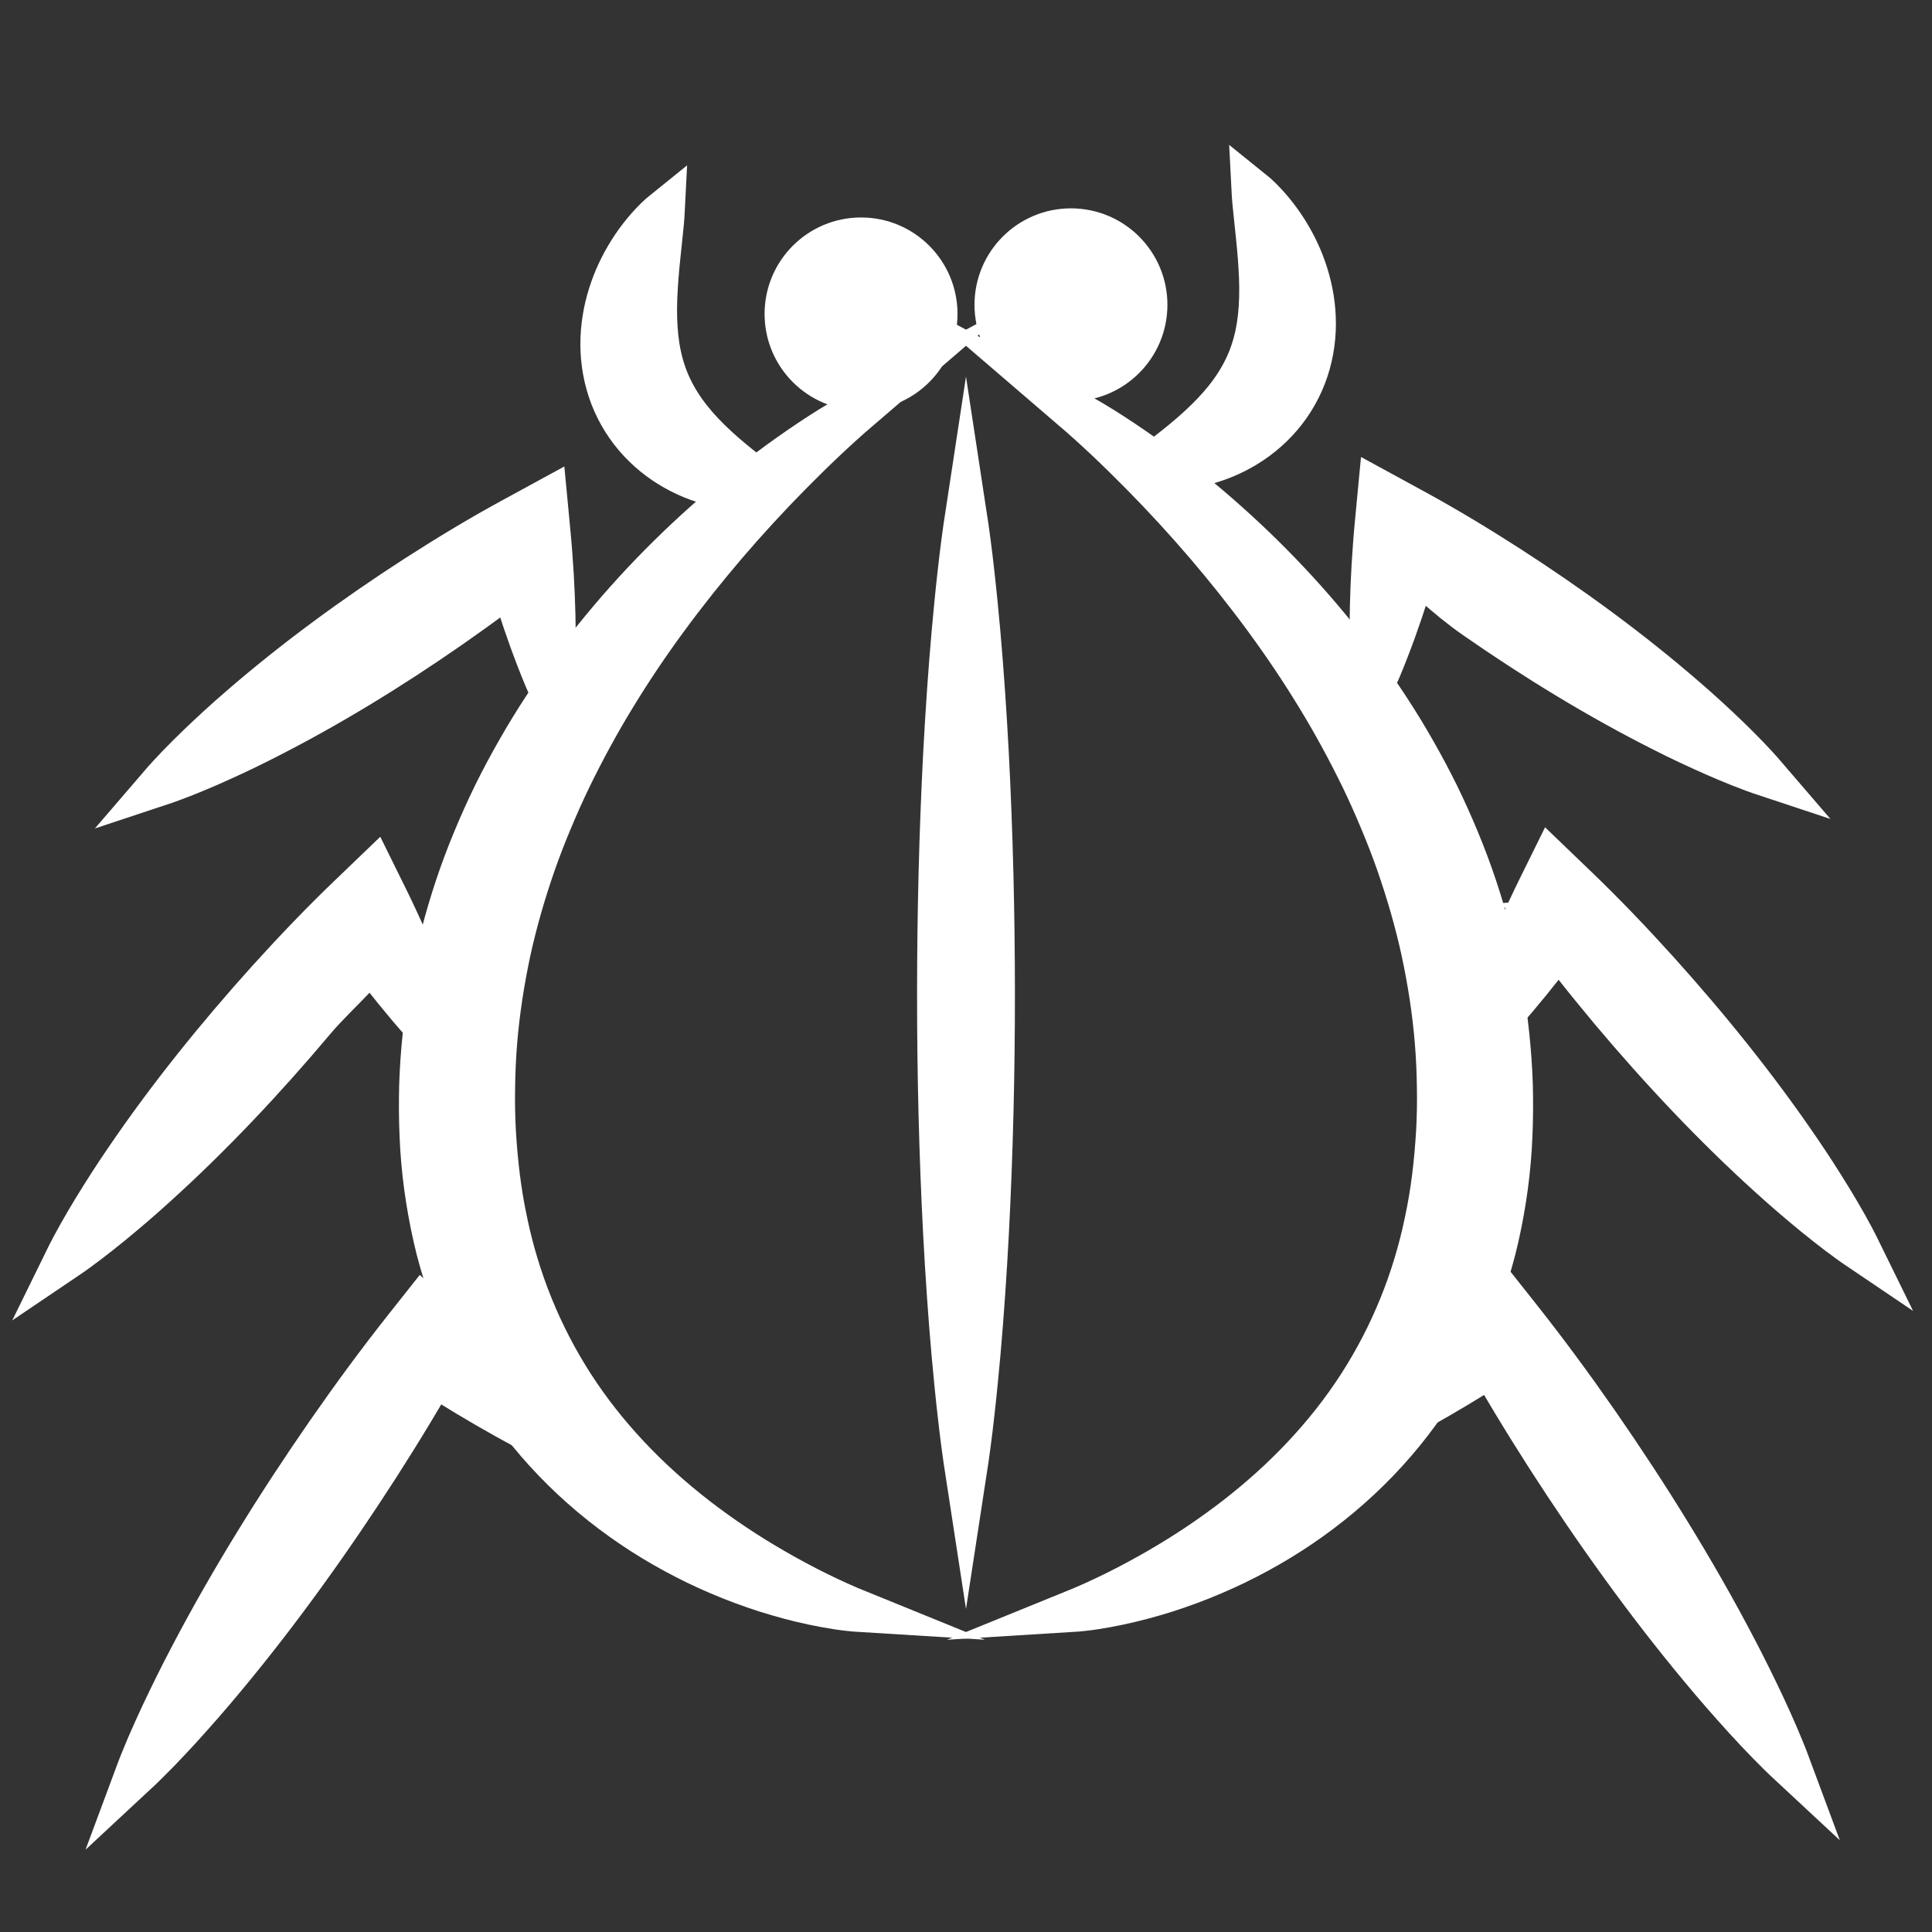 <?xml version="1.0" encoding="utf-8"?>
<!-- Generator: Adobe Illustrator 15.0.0, SVG Export Plug-In . SVG Version: 6.00 Build 0)  -->
<!DOCTYPE svg PUBLIC "-//W3C//DTD SVG 1.1//EN" "http://www.w3.org/Graphics/SVG/1.1/DTD/svg11.dtd">
<svg version="1.1" id="Layer_1" xmlns="http://www.w3.org/2000/svg" xmlns:xlink="http://www.w3.org/1999/xlink" x="0px" y="0px"
	 width="612px" height="612px" viewBox="0 0 612 612" enable-background="new 0 0 612 612" xml:space="preserve">
<rect x="0" y="0" width="612" height="612" fill="#333333" stroke="none"/>
<path fill="#FFFFFF" stroke="#FFFFFF" stroke-width="13" stroke-miterlimit="10" d="M272.753,129.5
	c-7.738,6.642-15.063,13.646-22.154,20.837c-7.094,7.184-13.903,14.599-20.426,22.211c-13.019,15.243-24.939,31.265-35.204,48.139
	c-5.155,8.419-9.846,17.074-14.131,25.873c-2.132,4.406-4.123,8.868-5.992,13.368c-1.896,4.488-3.652,9.025-5.26,13.604
	c-3.19,9.166-5.893,18.463-7.946,27.878c-2.018,9.421-3.495,18.93-4.289,28.49c-0.395,4.779-0.612,9.57-0.674,14.361
	c-0.047,2.407-0.05,4.767-0.005,7.2c0.041,2.362,0.13,4.771,0.262,7.146c0.576,9.519,1.65,18.957,3.638,28.172
	c3.801,18.466,10.895,36.048,21.123,51.931c10.23,15.886,23.662,29.949,39.172,41.931c7.763,5.982,16.018,11.495,24.689,16.474
	c8.671,4.992,17.7,9.529,27.197,13.385c-5.138-0.315-10.24-1.183-15.299-2.244c-5.063-1.069-10.072-2.431-15.035-4
	c-4.948-1.602-9.861-3.392-14.669-5.466c-4.829-2.036-9.559-4.341-14.198-6.857c-18.544-10.039-35.496-23.966-48.756-41.22
	c-3.296-4.315-6.412-8.793-9.231-13.462c-2.804-4.676-5.37-9.503-7.68-14.45c-2.337-4.937-4.297-10.041-6.062-15.198
	c-1.734-5.167-3.289-10.396-4.464-15.703c-2.382-10.603-3.861-21.366-4.284-32.111c-0.119-2.692-0.188-5.354-0.205-8.063
	c-0.015-2.64,0.004-5.354,0.079-8.018c0.174-5.352,0.557-10.695,1.118-16.016c1.12-10.642,3.004-21.193,5.705-31.507
	c2.661-10.322,6.024-20.434,10.103-30.212c2.023-4.895,4.198-9.716,6.512-14.458c2.338-4.732,4.829-9.376,7.438-13.94
	c5.192-9.145,10.989-17.894,17.172-26.301c12.421-16.783,26.524-32.121,41.909-45.854c7.688-6.872,15.69-13.351,23.976-19.404
	C255.196,140.011,263.734,134.307,272.753,129.5z"/>
<path fill="#FFFFFF" stroke="#FFFFFF" stroke-width="13" stroke-miterlimit="10" d="M339.248,129.5
	c9.02,4.807,17.557,10.511,25.873,16.515c8.286,6.053,16.289,12.532,23.977,19.404c15.384,13.733,29.488,29.071,41.909,45.854
	c6.183,8.407,11.979,17.157,17.172,26.301c2.608,4.564,5.1,9.208,7.438,13.94c2.313,4.743,4.488,9.564,6.512,14.458
	c4.079,9.778,7.442,19.89,10.104,30.212c2.7,10.314,4.584,20.865,5.704,31.507c0.561,5.32,0.943,10.664,1.118,16.016
	c0.074,2.664,0.093,5.378,0.078,8.018c-0.018,2.71-0.087,5.371-0.205,8.063c-0.423,10.745-1.901,21.509-4.284,32.111
	c-1.175,5.307-2.729,10.536-4.464,15.703c-1.766,5.157-3.725,10.262-6.063,15.198c-2.31,4.947-4.875,9.774-7.68,14.45
	c-2.819,4.669-5.936,9.146-9.231,13.462c-13.26,17.254-30.211,31.181-48.756,41.22c-4.639,2.517-9.369,4.821-14.198,6.857
	c-4.809,2.074-9.722,3.864-14.67,5.466c-4.962,1.569-9.972,2.931-15.034,4c-5.059,1.062-10.161,1.929-15.299,2.244
	c9.498-3.855,18.526-8.393,27.197-13.385c8.672-4.979,16.926-10.491,24.688-16.474c15.51-11.981,28.942-26.045,39.173-41.931
	c10.228-15.883,17.321-33.465,21.123-51.931c1.987-9.215,3.062-18.653,3.638-28.172c0.132-2.375,0.221-4.784,0.263-7.146
	c0.044-2.434,0.042-4.793-0.006-7.2c-0.063-4.791-0.279-9.582-0.674-14.361c-0.794-9.561-2.271-19.069-4.289-28.49
	c-2.054-9.415-4.756-18.712-7.945-27.878c-1.608-4.579-3.364-9.116-5.261-13.604c-1.869-4.5-3.86-8.962-5.992-13.368
	c-4.284-8.798-8.976-17.453-14.131-25.873c-10.265-16.874-22.186-32.896-35.204-48.139c-6.523-7.612-13.333-15.027-20.427-22.211
	C354.312,143.146,346.985,136.142,339.248,129.5z"/>
<g>
	<path fill="#FFFFFF" stroke="#FFFFFF" stroke-width="13" stroke-miterlimit="10" d="M434.74,217.772
		c-0.424-4.343-0.594-8.642-0.673-12.924c-0.055-2.144-0.038-4.275-0.055-6.412l0.093-6.386l0.208-6.366l0.313-6.347
		c0.283-4.218,0.547-8.439,0.945-12.637l1.094-11.516l11.378,6.205c10.268,5.6,20.238,11.641,30.037,17.939
		c9.785,6.318,19.39,12.908,28.761,19.845c9.374,6.932,18.522,14.201,27.386,21.896c4.45,3.82,8.776,7.824,13.049,11.91
		c4.253,4.115,8.434,8.337,12.371,12.921c-5.737-1.898-11.232-4.158-16.656-6.526c-5.403-2.397-10.752-4.875-15.978-7.538
		c-10.487-5.27-20.691-10.965-30.668-16.999c-9.979-6.028-19.728-12.403-29.293-19.049c-9.553-6.666-16.757-14.134-25.841-21.5
		l7.664-4.103c2.188,3,0.361,7.471-0.822,11.529l-1.887,6.068l-1.992,6.049l-2.106,6.029c-0.75,2.001-1.467,4.008-2.255,6.003
		C438.267,209.861,436.631,213.839,434.74,217.772z"/>
	<path fill="#FFFFFF" stroke="#FFFFFF" stroke-width="13" stroke-miterlimit="10" d="M467.248,330.732
		c1.204-4.3,2.627-8.469,4.126-12.593c0.731-2.072,1.538-4.101,2.303-6.153l2.43-6.079l2.528-6.02l2.624-5.962
		c1.807-3.941,3.596-7.893,5.508-11.771l4.562-9.249l8.406,8.077c8.8,8.455,17.191,17.265,25.353,26.276
		c8.137,9.032,16.028,18.277,23.602,27.8c7.578,9.519,14.849,19.305,21.728,29.432c3.464,5.042,6.761,10.23,9.984,15.482
		c3.195,5.275,6.292,10.638,9.059,16.287c-5.216-3.518-10.101-7.322-14.887-11.213c-4.76-3.914-9.444-7.894-13.962-12.018
		c-9.085-8.206-17.779-16.753-26.165-25.568c-8.391-8.811-16.463-17.898-24.29-27.2c-7.804-9.322-15.376-18.845-22.54-28.724
		l12.968-1.172c0,4.388-5.108,6.995-7.705,10.466l-3.982,5.156l-4.079,5.099l-4.178,5.04c-1.437,1.653-2.833,3.331-4.304,4.965
		C473.431,324.376,470.449,327.619,467.248,330.732z"/>
	<path fill="#FFFFFF" stroke="#FFFFFF" stroke-width="13" stroke-miterlimit="10" d="M430.75,456.056
		c3.01-3.751,6.17-7.308,9.378-10.801c3.2-3.505,6.483-6.902,9.785-10.275l5.005-4.992l5.07-4.909
		c1.683-1.646,3.414-3.228,5.127-4.834c1.716-1.604,3.427-3.213,5.176-4.771l5.812-5.18l5.572,7.035
		c8.605,10.863,16.783,22.012,24.671,33.354c7.869,11.355,15.454,22.899,22.688,34.679c7.24,11.775,14.136,23.78,20.583,36.086
		c3.244,6.139,6.322,12.388,9.303,18.703c2.952,6.333,5.791,12.742,8.262,19.397c-5.201-4.832-10.034-9.909-14.754-15.063
		c-4.691-5.171-9.285-10.409-13.713-15.757c-8.896-10.669-17.345-21.637-25.448-32.835c-8.11-11.194-15.868-22.623-23.344-34.241
		c-7.456-11.631-14.622-23.456-21.36-35.566l11.384,1.855c0.139,3.56-3.935,2.557-5.916,3.816c-1.985,1.255-3.95,2.536-5.965,3.752
		l-6.022,3.679l-6.087,3.595c-4.093,2.352-8.205,4.679-12.399,6.899C439.37,451.913,435.135,454.082,430.75,456.056z"/>
</g>
<g>
	<path fill="#FFFFFF" stroke="#FFFFFF" stroke-width="13" stroke-miterlimit="10" d="M175.149,220.772
		c-1.89-3.934-3.527-7.912-5.072-11.906c-0.788-1.995-1.505-4.001-2.255-6.003l-2.106-6.029l-1.992-6.049l-1.888-6.068
		c-1.183-4.059-9.905-8.336-3.454-12.193s12.472,5.311,12.472,5.311c-9.084,7.365-18.464,14.289-28.017,20.955
		c-9.566,6.646-19.313,13.021-29.293,19.049c-9.977,6.033-20.18,11.729-30.667,16.999c-5.226,2.663-10.575,5.141-15.978,7.538
		c-5.423,2.368-10.918,4.628-16.656,6.526c3.938-4.584,8.119-8.807,12.371-12.921c4.272-4.085,8.599-8.09,13.049-11.91
		c8.863-7.695,18.011-14.964,27.386-21.896c9.371-6.937,18.975-13.527,28.76-19.845c9.798-6.299,19.77-12.34,30.037-17.939
		l11.378-6.205l1.094,11.516c0.399,4.198,0.663,8.419,0.946,12.637l0.312,6.347l0.208,6.366l0.094,6.386
		c-0.017,2.137,0,4.269-0.055,6.412C175.743,212.131,175.573,216.429,175.149,220.772z"/>
	<path fill="#FFFFFF" stroke="#FFFFFF" stroke-width="13" stroke-miterlimit="10" d="M142.641,333.732
		c-3.201-3.113-6.182-6.356-9.087-9.645c-1.471-1.634-2.867-3.312-4.304-4.965l-4.177-5.04l-4.079-5.099l-3.982-5.156
		c-2.598-3.472-7.595-5.245-7.705-10.466l12.967,1.172c-1.024,8.799-14.737,19.402-22.54,28.724
		c-7.827,9.302-15.9,18.39-24.291,27.2c-8.385,8.815-17.079,17.362-26.165,25.568c-4.518,4.124-9.203,8.104-13.961,12.018
		c-4.787,3.891-9.672,7.695-14.887,11.213c2.767-5.649,5.863-11.012,9.059-16.287c3.223-5.252,6.52-10.44,9.984-15.482
		c6.878-10.127,14.149-19.913,21.728-29.432c7.573-9.522,15.464-18.768,23.601-27.8c8.161-9.011,16.552-17.821,25.352-26.276
		l8.407-8.077l4.561,9.249c1.913,3.878,3.701,7.83,5.508,11.771l2.625,5.962l2.528,6.02l2.429,6.079
		c0.765,2.053,1.572,4.081,2.303,6.153C140.015,325.264,141.438,329.433,142.641,333.732z"/>
	<path fill="#FFFFFF" stroke="#FFFFFF" stroke-width="13" stroke-miterlimit="10" d="M179.139,459.056
		c-4.385-1.974-8.62-4.143-12.806-6.373c-4.194-2.221-8.306-4.548-12.399-6.899l-6.087-3.595l-6.022-3.679
		c-2.015-1.216-3.98-2.497-5.965-3.752c-1.982-1.26-5.548-0.82-5.916-3.816l11.383-1.855c-6.738,12.11-13.904,23.936-21.36,35.566
		c-7.476,11.618-15.234,23.047-23.344,34.241c-8.104,11.198-16.552,22.166-25.449,32.835c-4.428,5.348-9.021,10.586-13.713,15.757
		c-4.719,5.153-9.552,10.23-14.753,15.063c2.471-6.655,5.31-13.064,8.262-19.397c2.979-6.315,6.058-12.564,9.302-18.703
		c6.447-12.305,13.343-24.311,20.583-36.086c7.234-11.779,14.819-23.323,22.688-34.679c7.888-11.343,16.066-22.491,24.671-33.354
		l5.572-7.035l5.812,5.18c1.75,1.559,3.46,3.168,5.176,4.771c1.712,1.606,3.445,3.188,5.127,4.834l5.07,4.909l5.005,4.992
		c3.302,3.373,6.585,6.771,9.785,10.275C172.97,451.748,176.129,455.305,179.139,459.056z"/>
</g>
<path fill="#FFFFFF" stroke="#FFFFFF" stroke-width="13" stroke-miterlimit="10" d="M306,162.333
	c0.97,6.346,1.798,12.691,2.495,19.038c0.725,6.346,1.33,12.691,1.905,19.037c1.122,12.691,1.965,25.383,2.652,38.075
	c1.319,25.383,1.935,50.766,1.944,76.15c0.015,25.382-0.602,50.766-1.92,76.149c-0.685,12.691-1.528,25.383-2.654,38.074
	c-0.578,6.346-1.187,12.692-1.914,19.037c-0.699,6.346-1.533,12.692-2.509,19.038c-0.976-6.346-1.809-12.692-2.509-19.038
	c-0.728-6.345-1.336-12.691-1.914-19.037c-1.126-12.691-1.969-25.383-2.654-38.074c-1.319-25.384-1.935-50.768-1.92-76.149
	c0.01-25.384,0.625-50.767,1.945-76.15c0.688-12.691,1.53-25.383,2.652-38.075c0.575-6.346,1.181-12.691,1.905-19.037
	C304.202,175.025,305.03,168.68,306,162.333z"/>
<circle fill="#FFFFFF" stroke="#FFFFFF" stroke-width="13" stroke-miterlimit="10" cx="272.754" cy="99.444" r="24.056"/>
<circle fill="#FFFFFF" stroke="#FFFFFF" stroke-width="13" stroke-miterlimit="10" cx="339.248" cy="96.556" r="24.056"/>
<path fill="#FFFFFF" stroke="#FFFFFF" stroke-width="13" stroke-miterlimit="10" d="M210.443,66.5
	c-0.128,2.581-0.382,5.018-0.634,7.429l-0.741,7.075c-0.491,4.618-0.846,9.084-1.021,13.369c-0.322,8.592,0.334,16.417,2.673,23.335
	c2.3,6.924,6.315,13.212,12.042,19.262c2.853,3.008,6.066,5.962,9.58,8.854c3.516,2.924,7.278,5.749,11.377,8.792
	c-2.553,3.566-5.09,0.641-7.634,0.57c-2.551-0.068-5.085-0.384-7.612-0.864c-5.032-1.001-10.01-2.755-14.679-5.38
	c-4.675-2.602-9.051-6.087-12.721-10.385c-3.674-4.285-6.578-9.402-8.378-14.846c-1.809-5.446-2.532-11.161-2.308-16.65
	c0.209-5.502,1.326-10.782,3.059-15.692c1.732-4.914,4.101-9.469,6.926-13.638c1.432-2.079,2.951-4.074,4.627-5.951
	C206.663,69.904,208.442,68.105,210.443,66.5z"/>
<path fill="#FFFFFF" stroke="#FFFFFF" stroke-width="13" stroke-miterlimit="10" d="M396.58,60.016
	c2.001,1.605,3.78,3.404,5.443,5.281c1.676,1.877,3.195,3.873,4.627,5.951c2.825,4.169,5.194,8.724,6.926,13.638
	c1.732,4.911,2.85,10.19,3.059,15.692c0.225,5.489-0.498,11.204-2.308,16.65c-1.8,5.444-4.704,10.562-8.378,14.846
	c-3.67,4.298-8.046,7.784-12.721,10.385c-4.669,2.625-9.647,4.379-14.679,5.38c-2.526,0.479-5.062,0.795-7.612,0.864
	c-2.543,0.071-5.438,2.005-7.634-0.57c4.1-3.043,7.862-5.869,11.378-8.793c3.514-2.892,6.728-5.846,9.579-8.854
	c5.728-6.05,9.743-12.338,12.043-19.262c2.339-6.918,2.995-14.744,2.673-23.335c-0.176-4.285-0.53-8.751-1.021-13.369l-0.741-7.075
	C396.962,65.034,396.709,62.597,396.58,60.016z"/>
</svg>
